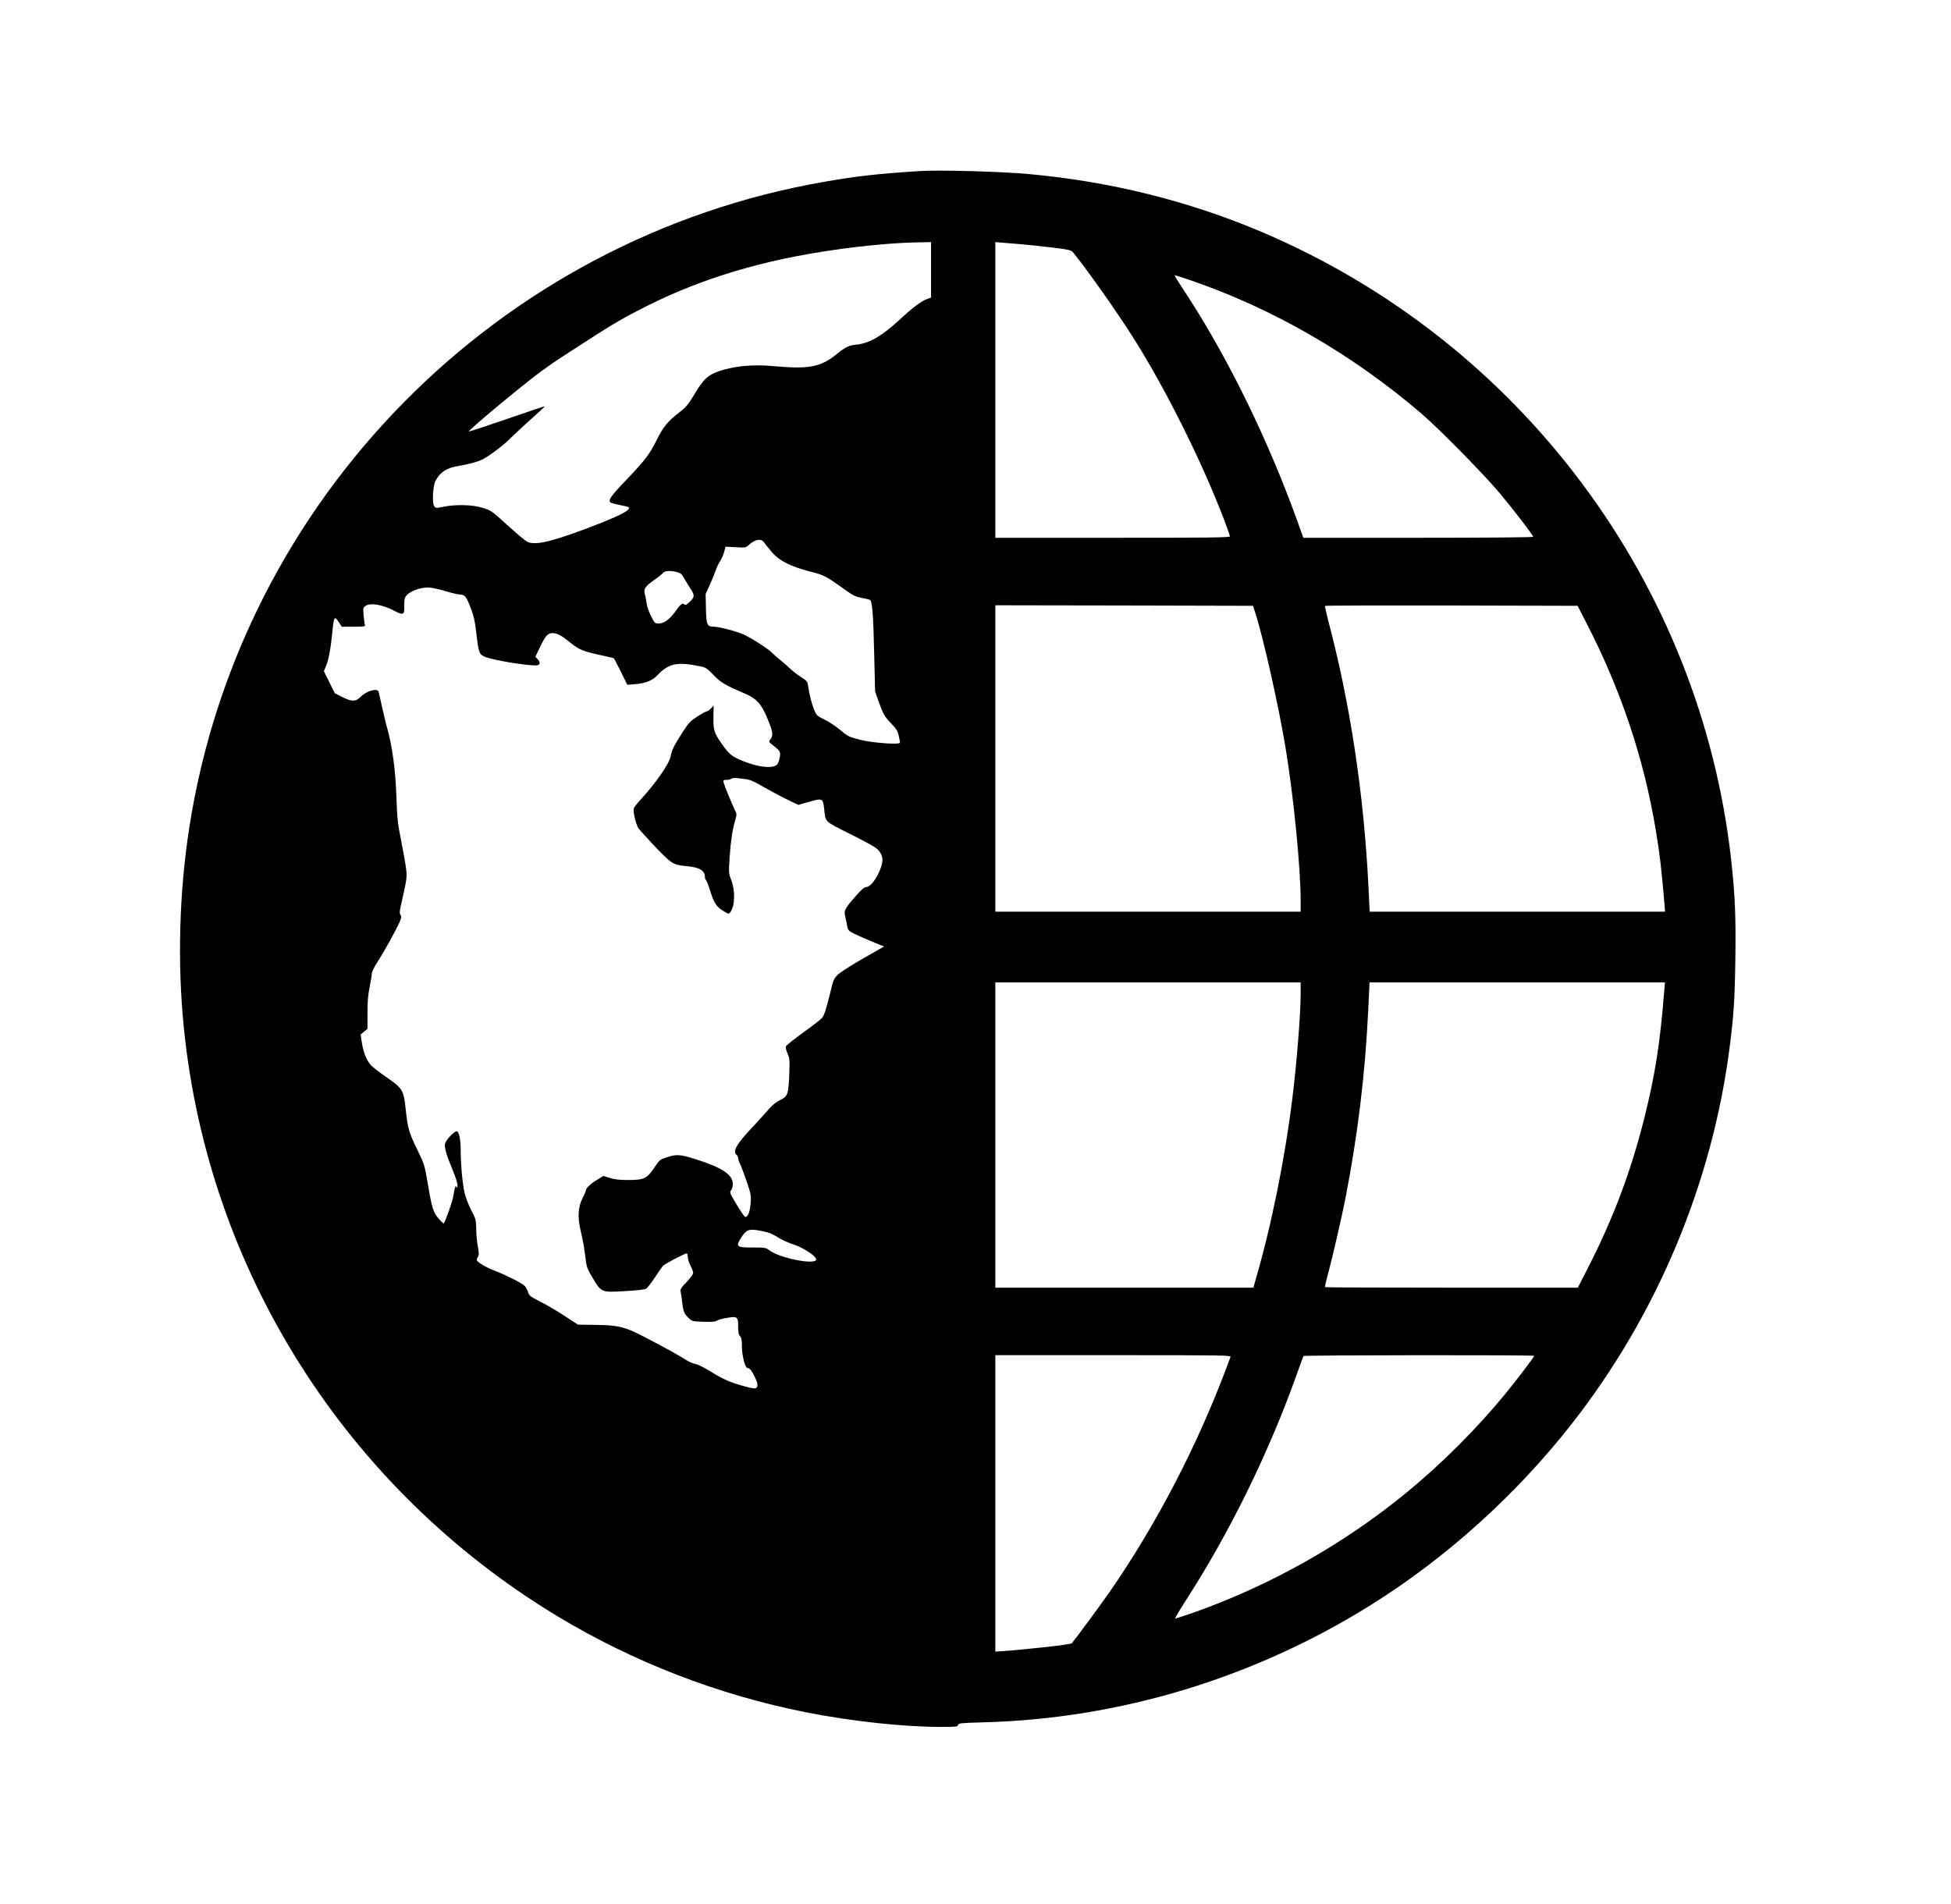 <?xml version="1.0" standalone="no"?>
<!DOCTYPE svg PUBLIC "-//W3C//DTD SVG 20010904//EN"
 "http://www.w3.org/TR/2001/REC-SVG-20010904/DTD/svg10.dtd">
<svg version="1.0" xmlns="http://www.w3.org/2000/svg"
 width="1821pt" height="1777pt" viewBox="0 0 1821 1777"
 preserveAspectRatio="xMidYMid meet">

	<g transform="translate(0,1777) scale(0.1,-0.1)"
	fill="#000000" stroke="none">
		<path d="M8580 16173 c-397 -26 -575 -46 -875 -98 -3063 -527 -5466 -2970
-5939 -6035 -94 -609 -111 -1259 -50 -1865 229 -2269 1515 -4297 3479 -5487
710 -430 1510 -740 2330 -902 426 -84 907 -136 1265 -136 135 0 148 2 152 18
5 17 24 19 244 25 1267 34 2520 414 3609 1095 702 438 1356 1028 1876 1692
797 1018 1312 2249 1474 3523 37 290 47 445 52 808 6 400 -3 606 -38 924 -286
2592 -1966 4842 -4381 5869 -683 290 -1411 471 -2173 541 -255 24 -852 40
-1025 28z m110 -922 l0 -259 -34 -12 c-52 -17 -139 -82 -258 -193 -163 -151
-281 -220 -397 -233 -78 -8 -105 -20 -191 -89 -153 -123 -257 -143 -599 -112
-189 18 -379 -2 -517 -54 -90 -34 -130 -72 -209 -204 -65 -106 -82 -127 -148
-177 -105 -81 -149 -135 -211 -262 -60 -122 -108 -185 -273 -358 -162 -168
-186 -206 -145 -223 9 -4 48 -13 86 -21 38 -7 71 -16 74 -18 26 -27 -90 -85
-408 -205 -333 -124 -471 -154 -543 -116 -15 8 -87 68 -160 134 -174 158 -171
156 -257 182 -91 28 -245 32 -359 9 -70 -14 -74 -14 -88 5 -21 28 -13 187 11
235 43 82 103 122 212 140 102 17 183 39 226 61 67 34 204 137 264 200 33 33
118 112 191 177 72 64 130 118 129 120 -2 1 -160 -52 -352 -118 -191 -66 -352
-119 -357 -117 -14 4 454 396 658 549 55 41 132 95 170 120 39 25 160 104 270
175 239 155 359 225 561 326 523 262 1089 431 1761 526 278 40 572 66 781 69
l112 2 0 -259z m855 238 c61 -5 187 -19 280 -30 147 -18 172 -24 188 -42 134
-163 426 -577 582 -827 300 -480 624 -1133 830 -1670 30 -79 55 -150 55 -157
0 -11 -211 -13 -1095 -13 l-1095 0 0 1380 0 1380 73 -6 c39 -3 122 -10 182
-15z m1561 -333 c778 -267 1514 -692 2164 -1249 168 -145 584 -568 729 -742
143 -172 311 -391 311 -406 0 -5 -448 -9 -1072 -9 l-1073 0 -64 178 c-264 731
-632 1485 -1009 2067 -125 192 -133 205 -124 205 5 0 67 -20 138 -44z m-3971
-2453 c10 -16 43 -56 73 -91 69 -79 172 -130 353 -177 133 -34 145 -40 335
-176 66 -48 92 -60 147 -70 36 -7 71 -15 77 -19 21 -13 31 -127 39 -490 l9
-365 32 -90 c44 -124 54 -141 120 -210 47 -50 59 -70 69 -113 6 -29 11 -58 11
-64 0 -22 -255 -3 -374 27 -104 27 -113 31 -185 92 -42 35 -108 79 -147 97
-64 31 -73 38 -91 82 -26 59 -49 150 -59 222 -6 51 -9 54 -63 89 -31 19 -76
54 -101 77 -25 23 -68 62 -97 85 -29 23 -67 57 -85 75 -36 35 -194 136 -261
165 -64 29 -228 71 -275 71 -63 0 -70 19 -73 175 l-3 130 41 90 c22 50 46 108
53 130 7 22 25 60 40 85 16 25 34 66 40 91 l12 46 94 -5 c91 -5 96 -4 122 20
61 57 119 65 147 21z m-813 -274 c26 -7 43 -19 53 -40 9 -16 36 -61 61 -100
51 -78 51 -89 -1 -139 -26 -25 -38 -31 -46 -23 -18 18 -36 5 -84 -63 -56 -77
-106 -114 -157 -114 -35 0 -38 2 -72 70 -19 39 -38 92 -41 118 -3 26 -10 64
-16 85 -13 50 0 71 88 134 38 26 74 55 81 65 15 21 75 24 134 7z m-2157 -179
c53 -16 112 -30 130 -30 43 0 58 -19 99 -127 28 -71 39 -121 51 -225 22 -191
27 -206 79 -228 69 -31 399 -86 484 -81 33 2 38 28 12 56 l-23 24 42 88 c52
109 74 133 118 133 44 0 83 -21 168 -90 79 -64 117 -80 284 -116 63 -14 117
-26 120 -28 3 -3 33 -59 66 -126 l60 -122 65 5 c104 8 168 33 214 82 107 113
186 130 402 85 53 -11 64 -19 124 -81 67 -70 106 -93 285 -170 118 -50 160
-97 218 -236 51 -123 57 -159 28 -194 -18 -23 -18 -23 30 -61 64 -50 68 -60
54 -121 -8 -38 -18 -55 -36 -64 -53 -27 -172 -10 -305 43 -99 40 -126 61 -189
149 -80 113 -87 135 -86 259 l2 110 -25 -27 c-14 -15 -31 -27 -39 -27 -8 0
-48 -22 -89 -49 -65 -42 -81 -59 -135 -143 -80 -125 -102 -168 -113 -226 -13
-72 -138 -251 -283 -409 -30 -32 -57 -67 -61 -78 -9 -31 20 -155 45 -189 13
-17 84 -95 158 -174 151 -157 165 -166 290 -177 121 -11 171 -41 171 -105 0
-10 4 -22 10 -25 5 -3 24 -52 41 -108 35 -111 57 -143 128 -185 42 -25 44 -25
58 -7 43 59 47 198 9 298 -25 66 -25 70 -16 210 11 162 25 253 50 343 18 61
18 65 0 101 -33 69 -98 228 -105 256 -7 25 -5 27 27 27 19 0 39 5 45 11 8 8
35 9 96 1 78 -9 93 -14 208 -80 68 -39 168 -92 222 -118 l98 -47 100 28 c125
36 131 33 141 -61 14 -132 -1 -116 235 -235 117 -58 228 -118 248 -134 46 -34
69 -86 60 -133 -20 -108 -101 -232 -150 -232 -17 0 -45 -24 -100 -87 -100
-114 -110 -134 -96 -187 6 -22 13 -60 17 -84 5 -35 13 -48 38 -63 26 -16 157
-74 275 -121 l33 -13 -193 -110 c-106 -61 -212 -128 -235 -150 -42 -40 -45
-47 -78 -185 -38 -154 -54 -201 -77 -226 -13 -14 -92 -75 -176 -135 -83 -60
-154 -117 -158 -127 -3 -11 4 -41 16 -67 20 -45 21 -60 16 -189 -8 -191 -14
-210 -83 -243 -39 -18 -73 -46 -112 -91 -31 -36 -100 -112 -153 -168 -144
-153 -183 -222 -144 -254 8 -7 15 -21 15 -32 0 -10 8 -35 19 -56 10 -20 37
-93 61 -162 40 -119 42 -129 36 -205 -7 -79 -25 -125 -49 -125 -7 0 -43 52
-81 115 -64 108 -68 117 -52 134 9 10 16 35 16 59 0 87 -101 154 -349 232
-147 46 -176 48 -280 13 -46 -15 -59 -26 -87 -68 -85 -128 -104 -139 -259
-140 -80 0 -127 5 -172 19 l-61 19 -54 -33 c-63 -38 -108 -79 -108 -97 0 -8
-14 -42 -32 -76 -43 -84 -48 -177 -19 -302 22 -92 36 -170 50 -287 7 -57 18
-83 66 -162 79 -131 79 -131 299 -118 96 5 182 15 195 21 12 7 49 54 82 104
34 51 68 100 77 111 17 18 203 116 222 116 5 0 10 -15 10 -34 0 -18 11 -54 25
-80 14 -26 25 -57 25 -68 0 -12 -26 -48 -61 -85 -56 -58 -61 -66 -55 -96 4
-18 11 -64 15 -103 10 -80 17 -97 61 -139 30 -29 35 -30 136 -33 80 -3 110 0
127 11 13 8 56 20 96 26 95 15 101 10 101 -82 0 -53 4 -75 18 -90 13 -15 17
-37 17 -96 1 -89 30 -201 53 -201 8 0 21 -8 29 -18 26 -33 63 -112 63 -135 0
-43 -15 -46 -108 -21 -138 36 -214 69 -325 139 -63 39 -120 68 -143 72 -22 3
-61 20 -89 38 -67 43 -197 115 -388 214 -187 98 -246 112 -477 114 l-145 2
-129 84 c-70 46 -173 106 -227 133 -88 44 -99 53 -110 86 -6 20 -20 47 -31 58
-23 26 -173 101 -284 144 -82 31 -164 81 -164 100 0 6 5 19 12 30 10 15 9 35
-2 97 -8 43 -15 116 -15 163 -1 81 -3 89 -47 175 -26 50 -53 122 -62 161 -20
91 -36 269 -36 402 0 101 -16 172 -39 172 -16 0 -69 -49 -92 -86 -20 -33 -21
-40 -10 -92 7 -32 35 -109 62 -173 27 -64 49 -131 49 -150 0 -24 -3 -30 -9
-20 -11 16 -11 16 -32 -94 -9 -49 -72 -227 -87 -245 -2 -3 -24 17 -47 44 -51
58 -63 95 -104 339 -28 164 -31 171 -99 312 -76 156 -85 187 -106 377 -18 173
-29 190 -186 298 -67 46 -132 97 -145 115 -38 49 -64 116 -77 200 l-12 78 32
27 32 26 0 146 c0 107 5 172 20 243 11 53 20 110 20 125 0 16 20 59 49 103 56
86 168 287 206 370 22 47 24 59 14 76 -11 16 -10 34 5 98 55 244 56 255 46
337 -5 43 -26 160 -46 260 -32 161 -37 206 -44 411 -9 249 -36 454 -85 635
-15 52 -37 147 -51 210 -14 63 -27 123 -30 133 -11 36 -112 9 -165 -45 -47
-49 -83 -50 -175 -4 l-69 35 -51 103 -51 103 18 43 c25 57 45 164 59 302 16
169 20 176 64 110 l26 -40 111 0 c94 0 110 2 106 15 -4 8 -9 48 -13 88 -6 70
-5 75 17 91 46 32 159 13 271 -46 80 -43 94 -37 91 37 -2 33 2 71 7 85 23 55
143 104 236 95 28 -3 95 -18 149 -35z m7548 -190 c70 -207 225 -893 286 -1270
76 -461 141 -1124 141 -1432 l0 -98 -1425 0 -1425 0 0 1430 0 1430 1203 -2
1202 -3 18 -55z m3094 -105 c322 -625 536 -1263 647 -1930 38 -228 52 -349 82
-697 l5 -68 -1378 0 -1379 0 -12 248 c-42 847 -171 1700 -371 2454 -21 81 -36
149 -33 152 3 4 534 5 1181 4 l1176 -3 82 -160z m-2667 -3453 c0 -193 -35
-638 -76 -972 -72 -586 -197 -1201 -349 -1722 l-16 -58 -1205 0 -1204 0 0
1425 0 1425 1425 0 1425 0 0 -98z m3394 26 c-38 -486 -84 -784 -184 -1185
-126 -504 -289 -939 -527 -1405 l-96 -188 -1177 0 c-647 0 -1179 2 -1182 5 -3
3 8 54 24 113 42 151 131 538 167 722 114 587 183 1152 212 1758 l12 252 1379
0 1378 0 -6 -72z m-8343 -2271 c19 -8 57 -28 84 -46 28 -17 86 -43 130 -57 92
-29 219 -113 213 -142 -10 -52 -342 14 -437 87 -33 25 -41 26 -152 26 -155 0
-164 7 -113 89 49 77 73 87 168 70 40 -7 88 -19 107 -27z m4294 -1154 c-4 -10
-19 -52 -35 -93 -274 -734 -659 -1474 -1093 -2100 -75 -108 -320 -441 -353
-479 -10 -12 -390 -55 -666 -75 l-48 -3 0 1383 0 1384 1101 0 c1045 0 1101 -1
1094 -17z m2835 11 c0 -10 -164 -226 -269 -354 -269 -328 -597 -656 -926 -925
-581 -476 -1255 -857 -1968 -1112 -99 -35 -183 -62 -188 -61 -4 2 43 82 105
178 406 629 774 1382 1031 2105 31 88 59 163 61 167 6 9 2154 11 2154 2z"/>
	</g>
</svg>
